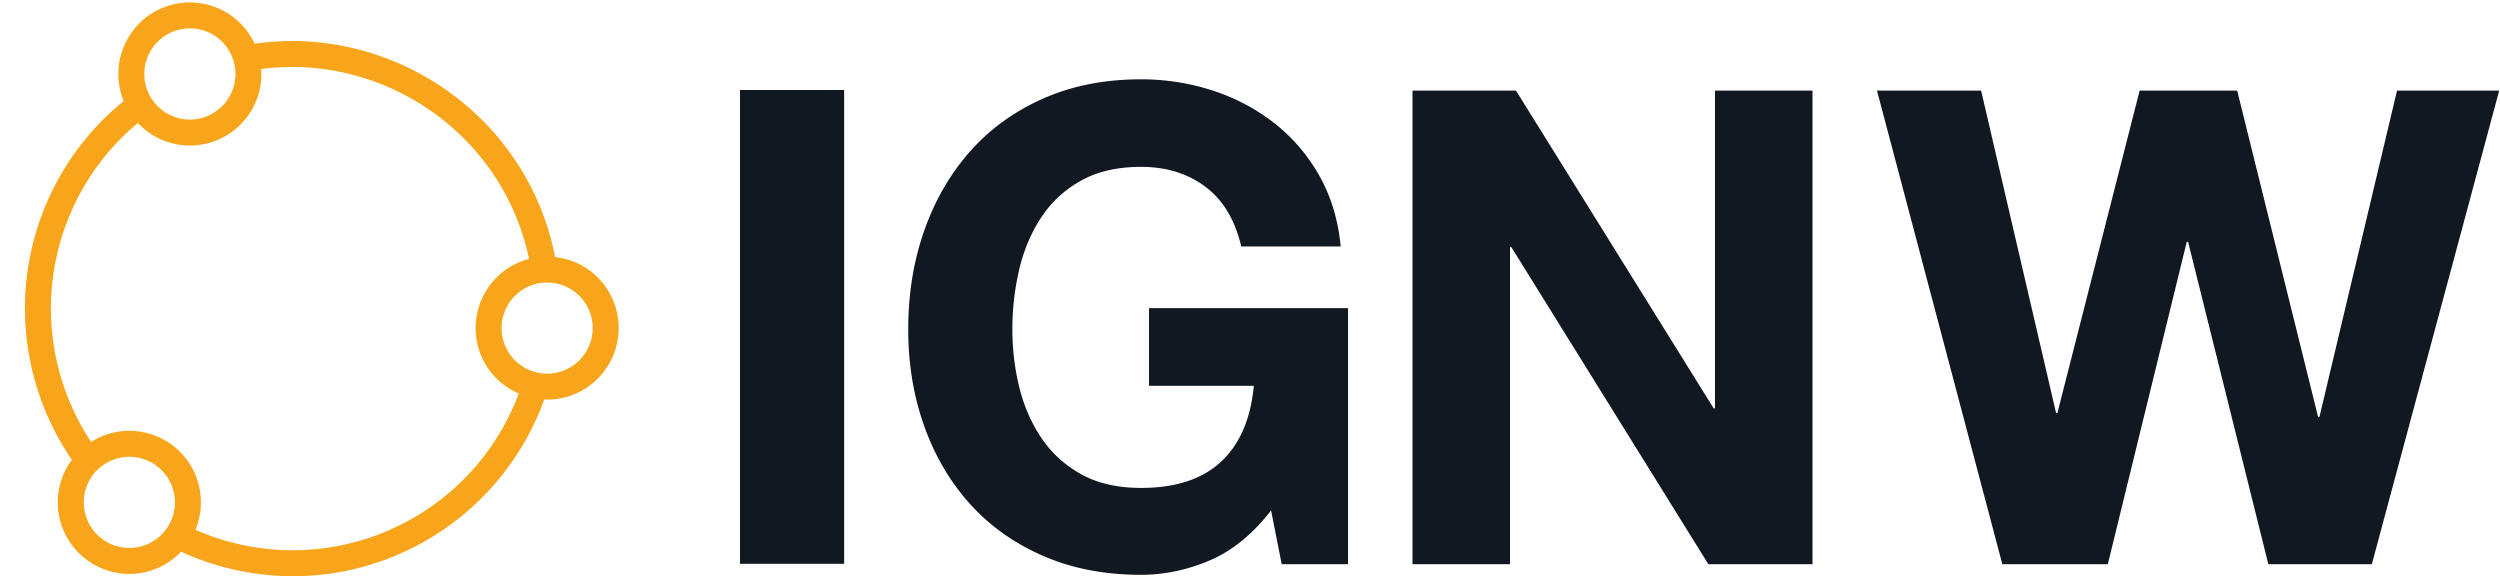 <svg xmlns="http://www.w3.org/2000/svg" role="img" viewBox="131.696 298.094 435.582 100.444"><defs><clipPath id="a" clipPathUnits="userSpaceOnUse"><path d="M0 522h522V0H0z"/></clipPath></defs><path fill="#121822" d="M278.775 396.323h-18.151V313.78h18.15z"/><g clip-path="url(#a)" transform="matrix(1.333 0 0 -1.333 0 696)"><path fill="#121822" d="M256.872 225.234c-2.948-1.242-5.926-1.864-8.931-1.864-4.74 0-9.003.824-12.79 2.471-3.785 1.647-6.978 3.915-9.58 6.806-2.6 2.891-4.595 6.287-5.982 10.19-1.387 3.9-2.08 8.105-2.08 12.614 0 4.624.693 8.915 2.08 12.875 1.387 3.96 3.382 7.414 5.983 10.362 2.6 2.948 5.794 5.26 9.58 6.936 3.786 1.676 8.049 2.514 12.789 2.514 3.179 0 6.257-.476 9.235-1.43 2.976-.954 5.664-2.356 8.064-4.205 2.397-1.85 4.378-4.133 5.939-6.85 1.56-2.718 2.514-5.839 2.86-9.364h-13.004c-.811 3.468-2.372 6.07-4.684 7.803-2.311 1.735-5.114 2.601-8.41 2.601-3.064 0-5.665-.593-7.803-1.777-2.14-1.186-3.873-2.774-5.202-4.768-1.33-1.995-2.297-4.265-2.904-6.807a33.88 33.88 0 0 1-.911-7.89c0-2.6.304-5.13.91-7.587.608-2.457 1.575-4.669 2.905-6.633 1.329-1.966 3.063-3.542 5.202-4.725 2.138-1.186 4.739-1.777 7.803-1.777 4.51 0 7.99 1.14 10.449 3.424 2.456 2.283 3.887 5.593 4.29 9.928h-13.698v10.144h26.012v-33.468h-8.67l-1.388 7.023c-2.428-3.12-5.115-5.303-8.064-6.546"/><path fill="#121822" d="M296.946 286.665l25.838-41.532h.173v41.532h12.746v-61.907H322.09l-25.75 41.444h-.175v-41.444H283.42v61.907z"/><path fill="#121822" d="M395.285 224.758l-10.49 42.138h-.174l-10.318-42.138h-13.787l-16.386 61.907h13.612l9.798-42.138h.174l10.751 42.138h12.746l10.577-42.66h.174l10.144 42.66h13.353l-16.648-61.907z"/><path fill="#f8a51b" d="M125.88 294.343a5.92 5.92 0 0 0 3.233-3.215 5.919 5.919 0 0 0 .01-4.558 5.914 5.914 0 0 0-3.213-3.231 5.919 5.919 0 0 0-4.558-.012 5.919 5.919 0 0 0-3.231 3.215 5.91 5.91 0 0 0-.011 4.558 5.914 5.914 0 0 0 3.214 3.23 5.919 5.919 0 0 0 4.557.013m-1.55-57.902a9.295 9.295 0 0 1-5.073 5.047 9.31 9.31 0 0 1-7.155-.018 9.51 9.51 0 0 1-1.4-.737 31.87 31.87 0 0 0-2.807 5.272c-5.363 12.856-1.68 27.605 8.92 36.423a9.301 9.301 0 0 1 3.245-2.24 9.315 9.315 0 0 1 3.38-.704 9.27 9.27 0 0 1 3.774.723 9.292 9.292 0 0 1 5.048 5.072 9.309 9.309 0 0 1 .675 4.204c13.97 1.832 27.777-6.03 33.253-19.158a31.802 31.802 0 0 0 1.76-5.666 9.483 9.483 0 0 1-1.238-.408c-4.757-1.985-7.013-7.47-5.028-12.226.948-2.275 2.742-4.014 4.923-4.96a31.536 31.536 0 0 0-17.404-18.047 31.562 31.562 0 0 0-24.87.238l.015.029a9.295 9.295 0 0 1-.018 7.156m-14.136-1.334a5.917 5.917 0 0 0 3.215 3.23 5.917 5.917 0 0 0 2.404.463 5.982 5.982 0 0 0 2.153-.45 5.917 5.917 0 0 0 3.232-3.215 5.919 5.919 0 0 0 .01-4.558 5.916 5.916 0 0 0-3.213-3.232 5.928 5.928 0 0 0-4.558-.012 5.919 5.919 0 0 0-3.231 3.215 5.917 5.917 0 0 0-.012 4.559m57.853 15.01a5.92 5.92 0 0 0-3.231 3.212 5.914 5.914 0 0 0-.01 4.558 5.913 5.913 0 0 0 3.214 3.233 5.964 5.964 0 0 0 7.788-3.204 5.963 5.963 0 0 0-3.203-7.79 5.923 5.923 0 0 0-4.558-.01m10.893 9.106a9.286 9.286 0 0 1-5.074 5.044 9.39 9.39 0 0 1-2.512.642 35.189 35.189 0 0 1-2.032 6.723c-6.12 14.669-21.633 23.402-37.248 21.159a9.279 9.279 0 0 1-4.903 4.69 9.288 9.288 0 0 1-7.155-.017 9.289 9.289 0 0 1-5.046-5.072 9.287 9.287 0 0 1-.005-7.093c-11.987-9.733-16.194-26.234-10.201-40.6a35.167 35.167 0 0 1 3.43-6.297 9.295 9.295 0 0 1-1.121-9.159 9.289 9.289 0 0 1 5.073-5.046 9.294 9.294 0 0 1 7.154.017 9.33 9.33 0 0 1 3.163 2.176c4.357-1.995 9.139-3.104 13.918-3.194a34.76 34.76 0 0 1 14.127 2.69 34.918 34.918 0 0 1 19.423 20.41c.073-.002.143-.017.216-.018a9.248 9.248 0 0 1 3.765.718c4.757 1.986 7.012 7.47 5.028 12.227"/></g></svg>